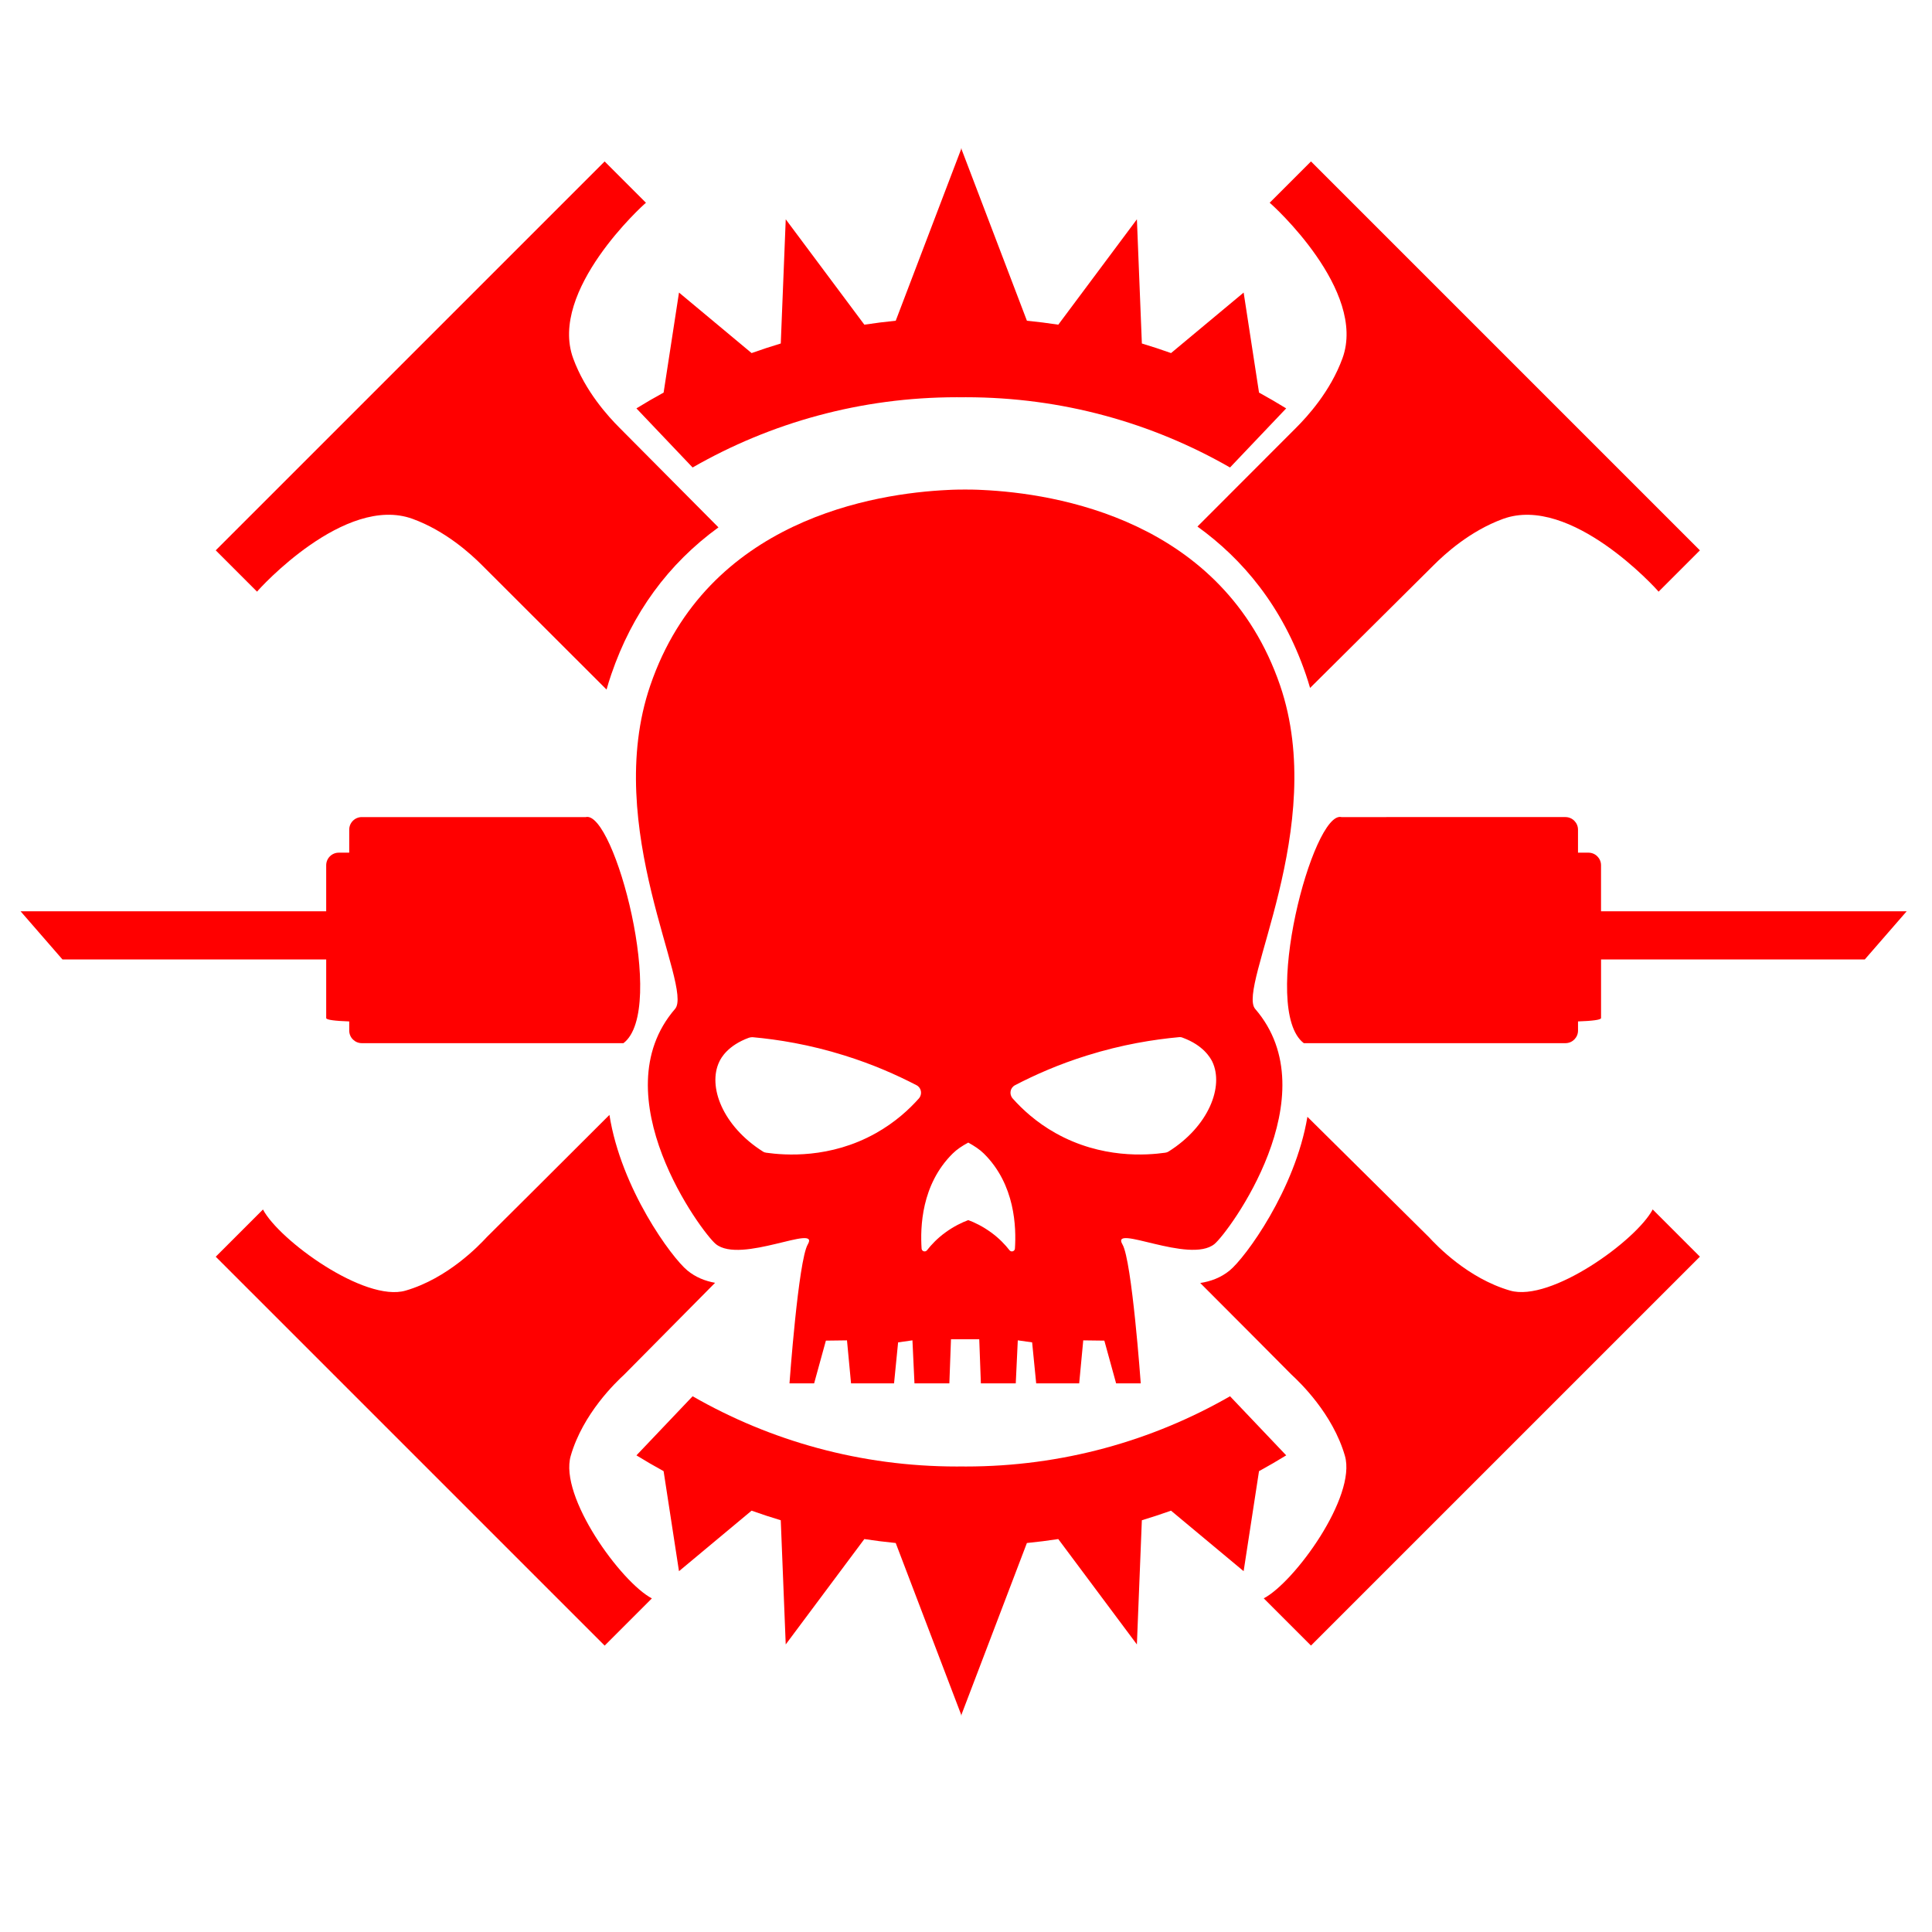 <?xml version="1.0" encoding="utf-8"?>
<!-- Generator: Adobe Illustrator 24.0.1, SVG Export Plug-In . SVG Version: 6.00 Build 0)  -->
<svg version="1.1" id="Layer_3" xmlns="http://www.w3.org/2000/svg"    xmlns:dc="http://purl.org/dc/elements/1.1/"
   xmlns:cc="http://creativecommons.org/ns#"
   xmlns:rdf="http://www.w3.org/1999/02/22-rdf-syntax-ns#" xmlns:xlink="http://www.w3.org/1999/xlink" x="0px" y="0px"
	 viewBox="0 0 1000 1000" style="enable-background:new 0 0 1000 1000;" xml:space="preserve">
<g style="fill:#ff0000">
<g>
	<path d="M329.41,211.38l29.08,30.59c40.29-23.13,86.98-36.36,136.77-36.36c0.73,0,1.45,0.01,2.18,0.02v0c0.04,0,0.09,0,0.13,0
		c0.04,0,0.09,0,0.13,0v0c0.73-0.01,1.45-0.02,2.18-0.02c49.79,0,96.48,13.23,136.77,36.36l29.08-30.59
		c-4.61-2.84-9.3-5.57-14.06-8.18l0,0l-7.96-51.77l-37.58,31.32c-4.98-1.78-10.01-3.43-15.1-4.96l-2.57-64.28l-40.69,54.54
		c-5.37-0.82-10.79-1.5-16.24-2.04l-33.85-88.8v-0.54l-0.1,0.27l-0.1-0.27v0.54l-33.85,88.8c-5.46,0.54-10.87,1.22-16.24,2.04
		l-40.69-54.54l-2.57,64.28c-5.09,1.53-10.12,3.19-15.1,4.96l-37.58-31.32l-7.96,51.77l0,0
		C338.71,205.81,334.02,208.53,329.41,211.38z"/>
	<path d="M665.74,753.29l-29.08-30.59c-40.29,23.13-86.98,36.36-136.77,36.36c-0.73,0-1.45-0.01-2.18-0.02v0c-0.04,0-0.09,0-0.13,0
		c-0.04,0-0.09,0-0.13,0v0c-0.73,0.01-1.45,0.02-2.18,0.02c-49.79,0-96.48-13.23-136.77-36.36l-29.08,30.59
		c4.61,2.84,9.3,5.57,14.06,8.18l0,0l7.96,51.77l37.58-31.32c4.98,1.78,10.01,3.43,15.1,4.96l2.57,64.28l40.69-54.54
		c5.37,0.82,10.79,1.5,16.24,2.04l33.85,88.8V888l0.1-0.27l0.1,0.27v-0.54l33.85-88.8c5.46-0.54,10.87-1.22,16.24-2.04l40.69,54.54
		l2.57-64.28c5.09-1.53,10.12-3.19,15.1-4.96l37.58,31.32l7.96-51.77l0,0C656.44,758.86,661.13,756.13,665.74,753.29z"/>
	<path d="M662.58,354.78c-29.48-85.99-116.52-99.44-154.2-101.18c0,0-3.22-0.21-8.69-0.21c-0.07,0-0.07,0-0.14,0
		c-0.07,0-0.07,0-0.14,0c-5.53,0-8.69,0.21-8.69,0.21c-37.61,1.75-124.72,15.19-154.13,101.18
		c-25.14,73.39,22.48,156.3,12.82,167.43c-38.72,44.81,13.93,115.89,21.08,121.7c12.96,10.57,54.13-10.86,47.61,0.21
		c-4.9,8.4-9.46,71.92-9.46,71.92h12.75l6.09-22.13l10.92-0.14l2.1,22.26h22.26l2.1-21.22l7.42-1.05l1.05,22.26h18.06l0.84-22.83
		h14.63l0.84,22.83h18.06l1.05-22.26l7.42,1.05l2.1,21.22h22.26l2.1-22.26l10.92,0.14l6.09,22.13h12.75c0,0-4.55-63.52-9.46-71.92
		c-6.51-11.06,34.66,10.29,47.61-0.21c7.22-5.89,59.8-76.89,21.08-121.7C640.1,511.01,687.65,428.1,662.58,354.78z M475.61,568.56
		c-5.04,5.67-12.32,12.39-22.2,17.93c-23.74,13.37-47.27,11.49-56.79,10.16c-0.63-0.07-1.26-0.28-1.75-0.63
		c-20.79-13.16-28.71-33.68-22.55-46.5c0.91-1.96,4.41-8.4,15.33-12.39c0.63-0.21,1.26-0.28,1.89-0.28
		c13.16,1.19,29.48,3.79,47.54,9.46c14.63,4.55,27.1,10.09,37.32,15.4C476.94,563.03,477.5,566.4,475.61,568.56z M525.33,646.23
		c-0.07,1.47-1.89,2.03-2.8,0.91c-2.24-2.87-5.32-6.16-9.46-9.17c-4.41-3.22-8.62-5.25-11.9-6.44c-3.22,1.19-7.49,3.22-11.9,6.44
		c-4.13,3.01-7.22,6.3-9.46,9.17c-0.91,1.12-2.73,0.56-2.8-0.91c-0.7-10.86-0.21-33.05,16.1-49.16c2.1-2.1,4.83-3.92,8.06-5.67
		c3.15,1.75,5.95,3.57,8.06,5.67C525.54,613.17,526.03,635.44,525.33,646.23z M604.88,596.01c-0.56,0.35-1.12,0.56-1.75,0.63
		c-9.52,1.33-32.98,3.22-56.79-10.16c-9.87-5.53-17.16-12.26-22.2-17.93c-1.89-2.17-1.33-5.53,1.26-6.86
		c10.22-5.32,22.69-10.86,37.32-15.4c18.13-5.67,34.45-8.26,47.54-9.46c0.63-0.07,1.26,0,1.89,0.28
		c10.86,3.99,14.36,10.5,15.33,12.39C633.59,562.33,625.68,582.92,604.88,596.01z"/>
	<path d="M694.87,185.42c-6.26,17.21-18.27,30.25-23.96,35.94c0,0-19.92,19.95-51.11,51.18c23.3,16.79,43.97,41.17,56.08,76.5
		l0.01,0.02c0.8,2.33,1.53,4.68,2.2,7.02l63.98-63.56c5.69-5.69,18.73-17.69,35.94-23.96c35.04-12.75,79.45,36.31,80.47,37.69
		c7.15-7.15,14.24-14.24,21.39-21.39L779.23,184.22l-0.04-0.04L678.57,83.56c-7.15,7.15-14.24,14.24-21.39,21.39
		C658.56,105.96,707.62,150.38,694.87,185.42z"/>
	<path d="M213.52,268.55c17.21,6.26,30.25,18.27,35.94,23.96c0,0,25.72,25.69,64.49,64.41c0.73-2.63,1.55-5.25,2.45-7.87
		c10.83-31.67,29.44-57.15,55.47-76.08l-51.26-51.6c-5.69-5.69-17.69-18.73-23.96-35.94c-12.75-35.04,36.31-79.45,37.69-80.47
		c-7.15-7.15-14.24-14.24-21.39-21.39L212.32,184.19l-0.04,0.04L111.66,284.85c7.15,7.15,14.24,14.24,21.39,21.39
		C134.06,304.86,178.48,255.8,213.52,268.55z"/>
	<path d="M295.41,753.54c6.33-21.91,23.45-38.15,27.65-42.02c13.92-14.08,30.04-30.36,47.07-47.54c-5.15-0.92-10.03-2.85-14.28-6.33
		c-8.2-6.67-34.42-42.44-40.41-80.58c-30.6,30.55-53.7,53.59-63.53,63.31c-3.87,4.19-20.12,21.31-42.02,27.65
		c-21.14,6.12-65.42-26.07-73.78-42l-24.44,24.44L212.3,751.1l0.04,0.04l100.63,100.63l24.44-24.44
		C321.46,818.96,289.29,774.67,295.41,753.54z"/>
	<path d="M781.64,668.01c-21.91-6.33-38.15-23.45-42.02-27.65c-18.23-18.01-40.11-39.71-62.91-62.3
		c-6.29,37.71-32.12,72.93-40.28,79.58c-4.5,3.66-9.71,5.6-15.19,6.44c22.51,22.55,39.31,39.41,47.23,47.42
		c4.19,3.87,21.31,20.12,27.65,42.02c6.12,21.14-26.07,65.42-42,73.78l24.44,24.44L779.2,751.12l0.04-0.04l100.63-100.63
		l-24.44-24.44C847.06,641.95,802.77,674.13,781.64,668.01z"/>
	<path d="M168.84,526.94c0,0.98,4.86,1.5,11.92,1.75v4.75c0,3.58,2.93,6.5,6.5,6.5H322.7c22.75-17.34-4.82-120.65-19.5-117.02
		H187.26c-3.58,0-6.5,2.93-6.5,6.5v11.92h-5.42c-3.58,0-6.5,2.93-6.5,6.5v23.84H10.65l21.67,24.92h136.52V526.94z"/>
	<path d="M828.69,471.68v-23.84c0-3.58-2.93-6.5-6.5-6.5h-5.42v-11.92c0-3.58-2.93-6.5-6.5-6.5H694.34
		c-14.68-3.63-42.26,99.68-19.5,117.02h135.44c3.58,0,6.5-2.93,6.5-6.5v-4.75c7.06-0.25,11.92-0.77,11.92-1.75V496.6h136.52
		l21.67-24.92H828.69z"/>
</g>
</g></svg>
